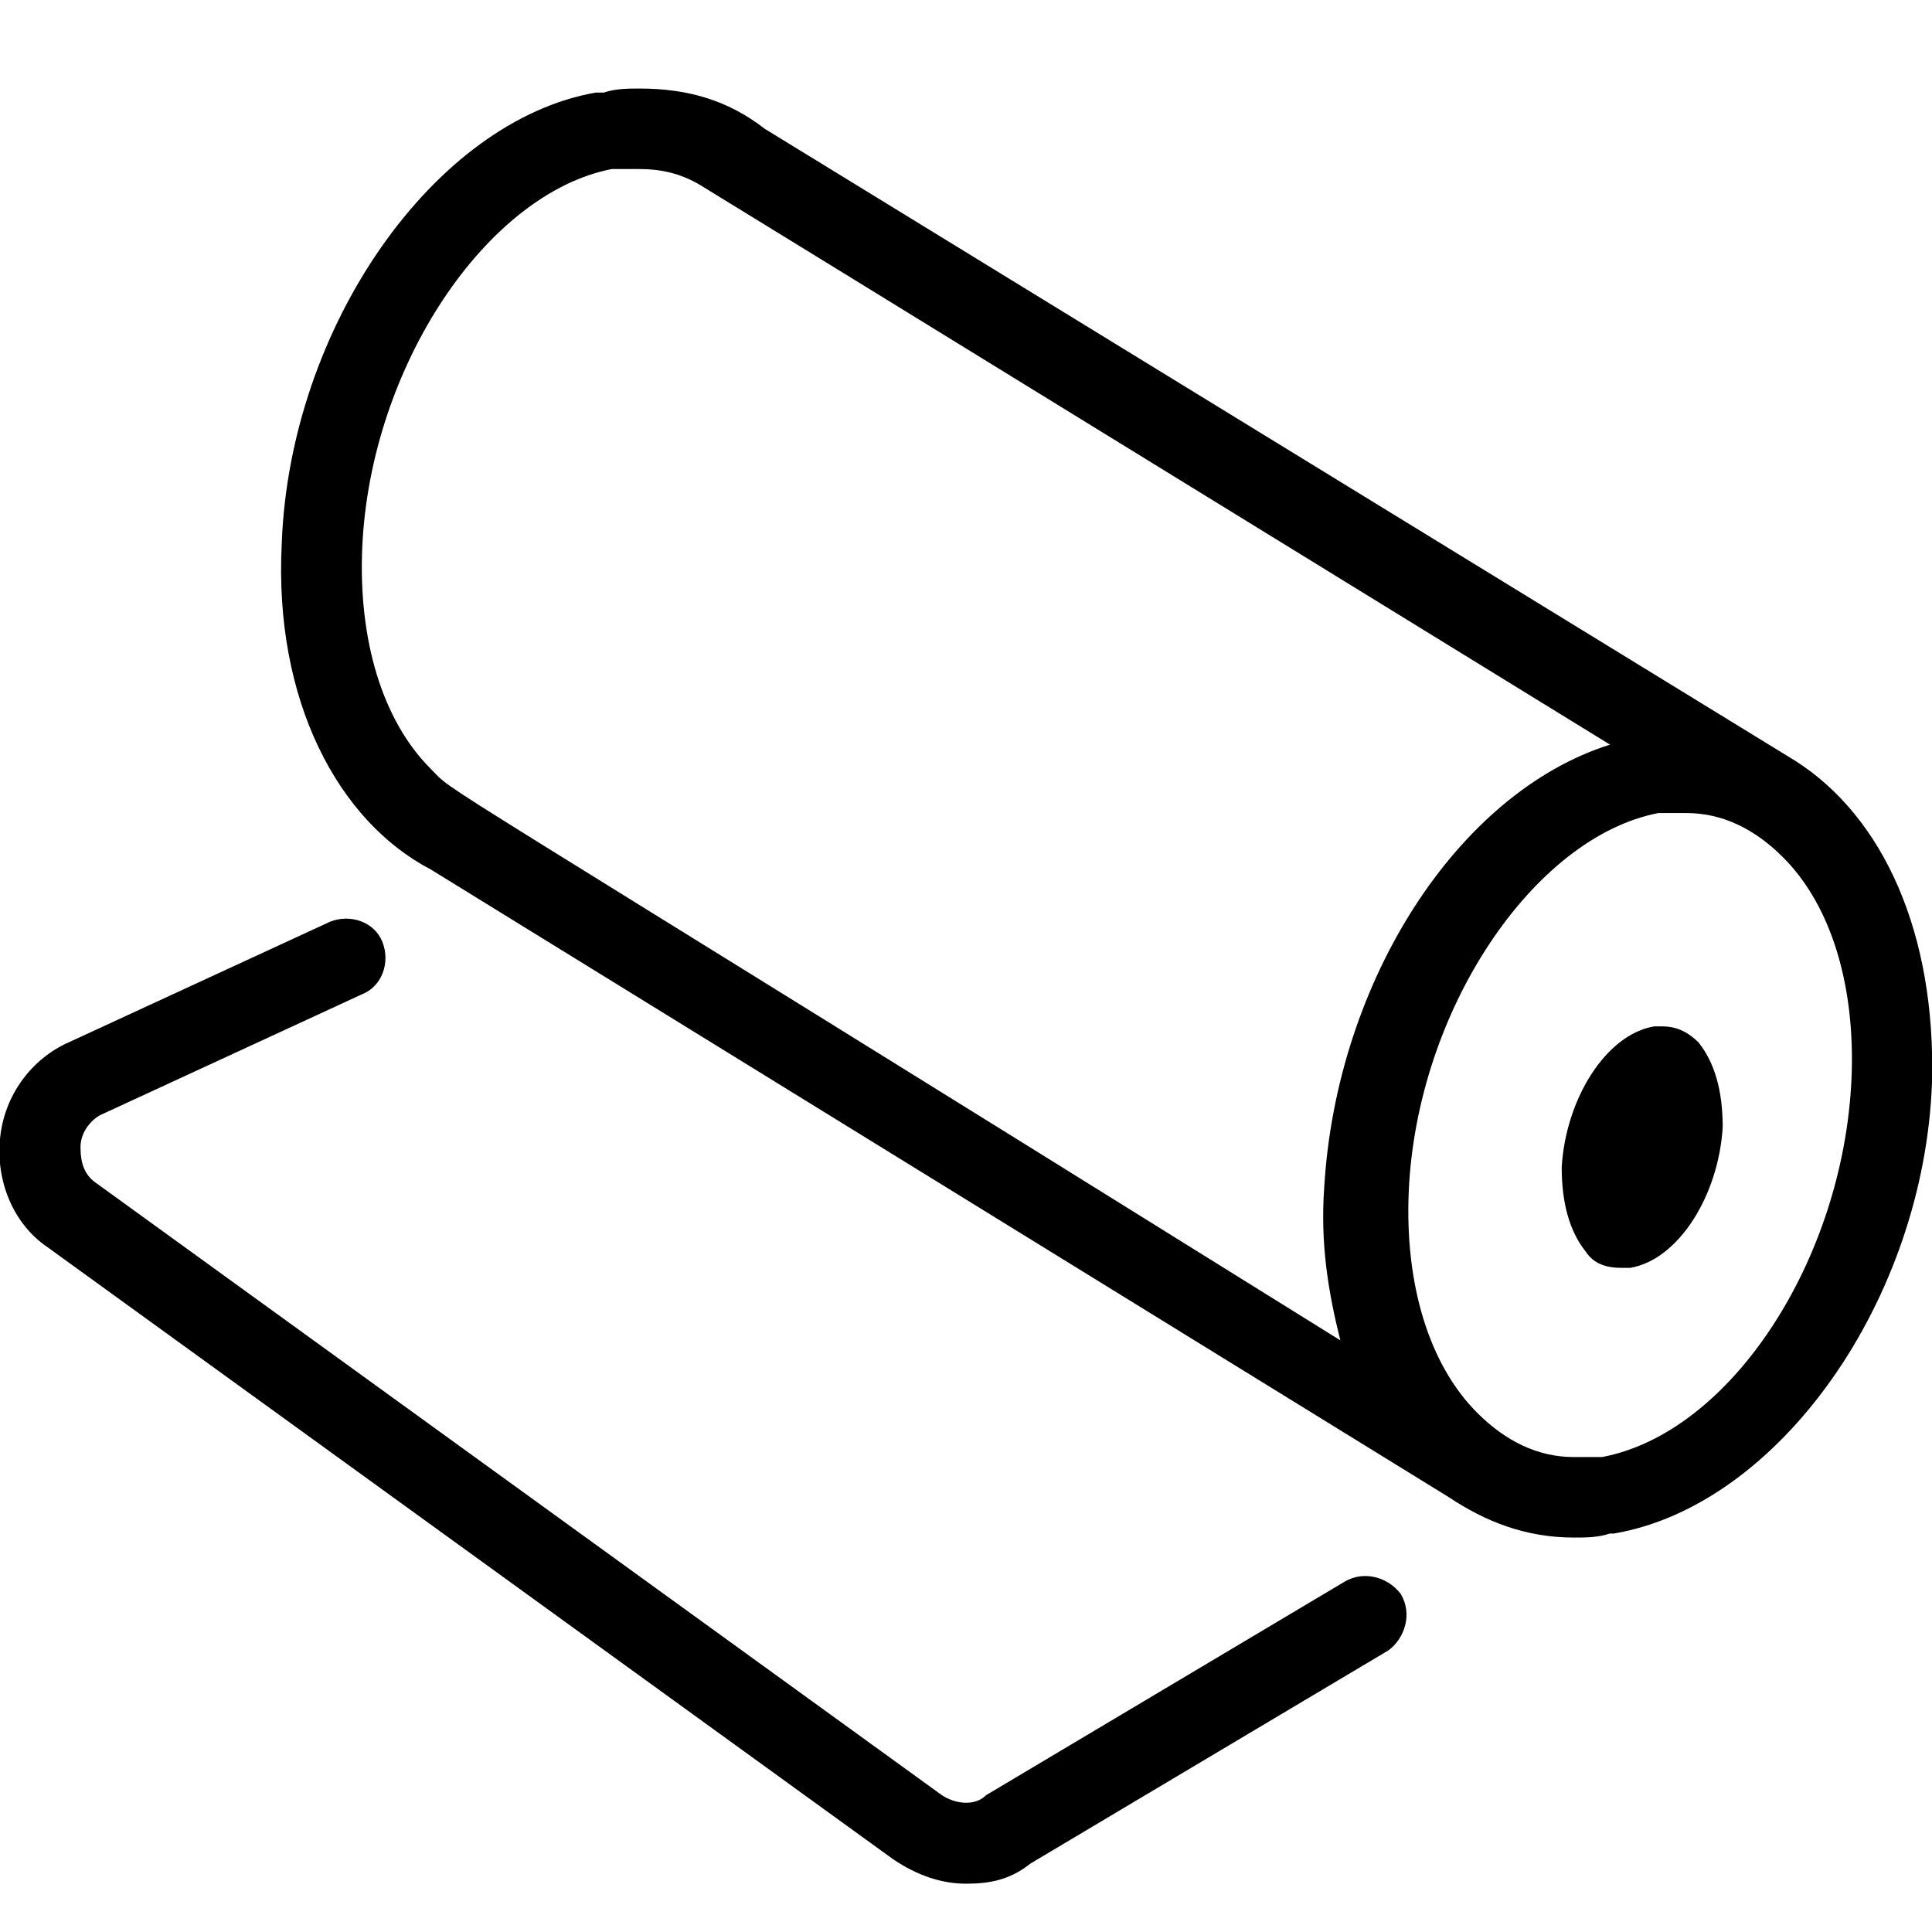 <svg xmlns="http://www.w3.org/2000/svg" viewBox="0 0 48 48"><path class="st0" d="M24 46.8c-.6 0-1.2-.2-1.8-.6L1.2 31c-.9-.6-1.3-1.7-1.2-2.7.1-1.1.8-2 1.7-2.4l6.5-3c.5-.2 1.1 0 1.3.5.2.5 0 1.1-.5 1.3l-6.5 3c-.2.1-.5.4-.5.8s.1.7.4.9l21 15.2c.3.2.8.3 1.1 0l8.9-5.3c.5-.3 1.1-.1 1.4.3.3.5.1 1.1-.3 1.4l-8.9 5.3c-.5.4-1 .5-1.6.5zm20.6-27.9L19 3.2c-.9-.7-1.9-1-3.1-1-.3 0-.6 0-.9.1h-.2C10.8 3 7.2 8.1 7 13.5c-.2 3.9 1.4 6.9 3.7 8.1L36 37.2c.9.6 1.9 1 3.1 1 .3 0 .6 0 .9-.1h.1c4.1-.7 7.7-5.8 7.9-11.2.1-3.7-1.2-6.6-3.4-8zm-33.9.2c-1.2-1.2-1.8-3.2-1.7-5.5.2-4.5 3.1-8.8 6.2-9.4h.7c.5 0 1 .1 1.5.4 0 0 .5.3 22.6 13.9-3.8 1.2-6.8 5.9-7.1 11-.1 1.4.1 2.6.4 3.8C9.7 18.6 11.4 19.8 10.7 19.1zM46 26.8c-.2 4.5-3 8.8-6.2 9.4h-.7c-.9 0-1.7-.4-2.4-1.1-1.2-1.2-1.8-3.2-1.7-5.5.2-4.5 3.1-8.8 6.2-9.4h.7c.9 0 1.7.4 2.4 1.1 1.2 1.2 1.8 3.2 1.7 5.5z"/><path class="st0" d="M41.3 25.5h-.2c-1.2.2-2.2 1.8-2.3 3.5 0 .9.2 1.6.6 2.1.2.3.5.4.9.4h.2c1.2-.2 2.2-1.8 2.3-3.5 0-.9-.2-1.6-.6-2.1-.3-.3-.6-.4-.9-.4z"/></svg>